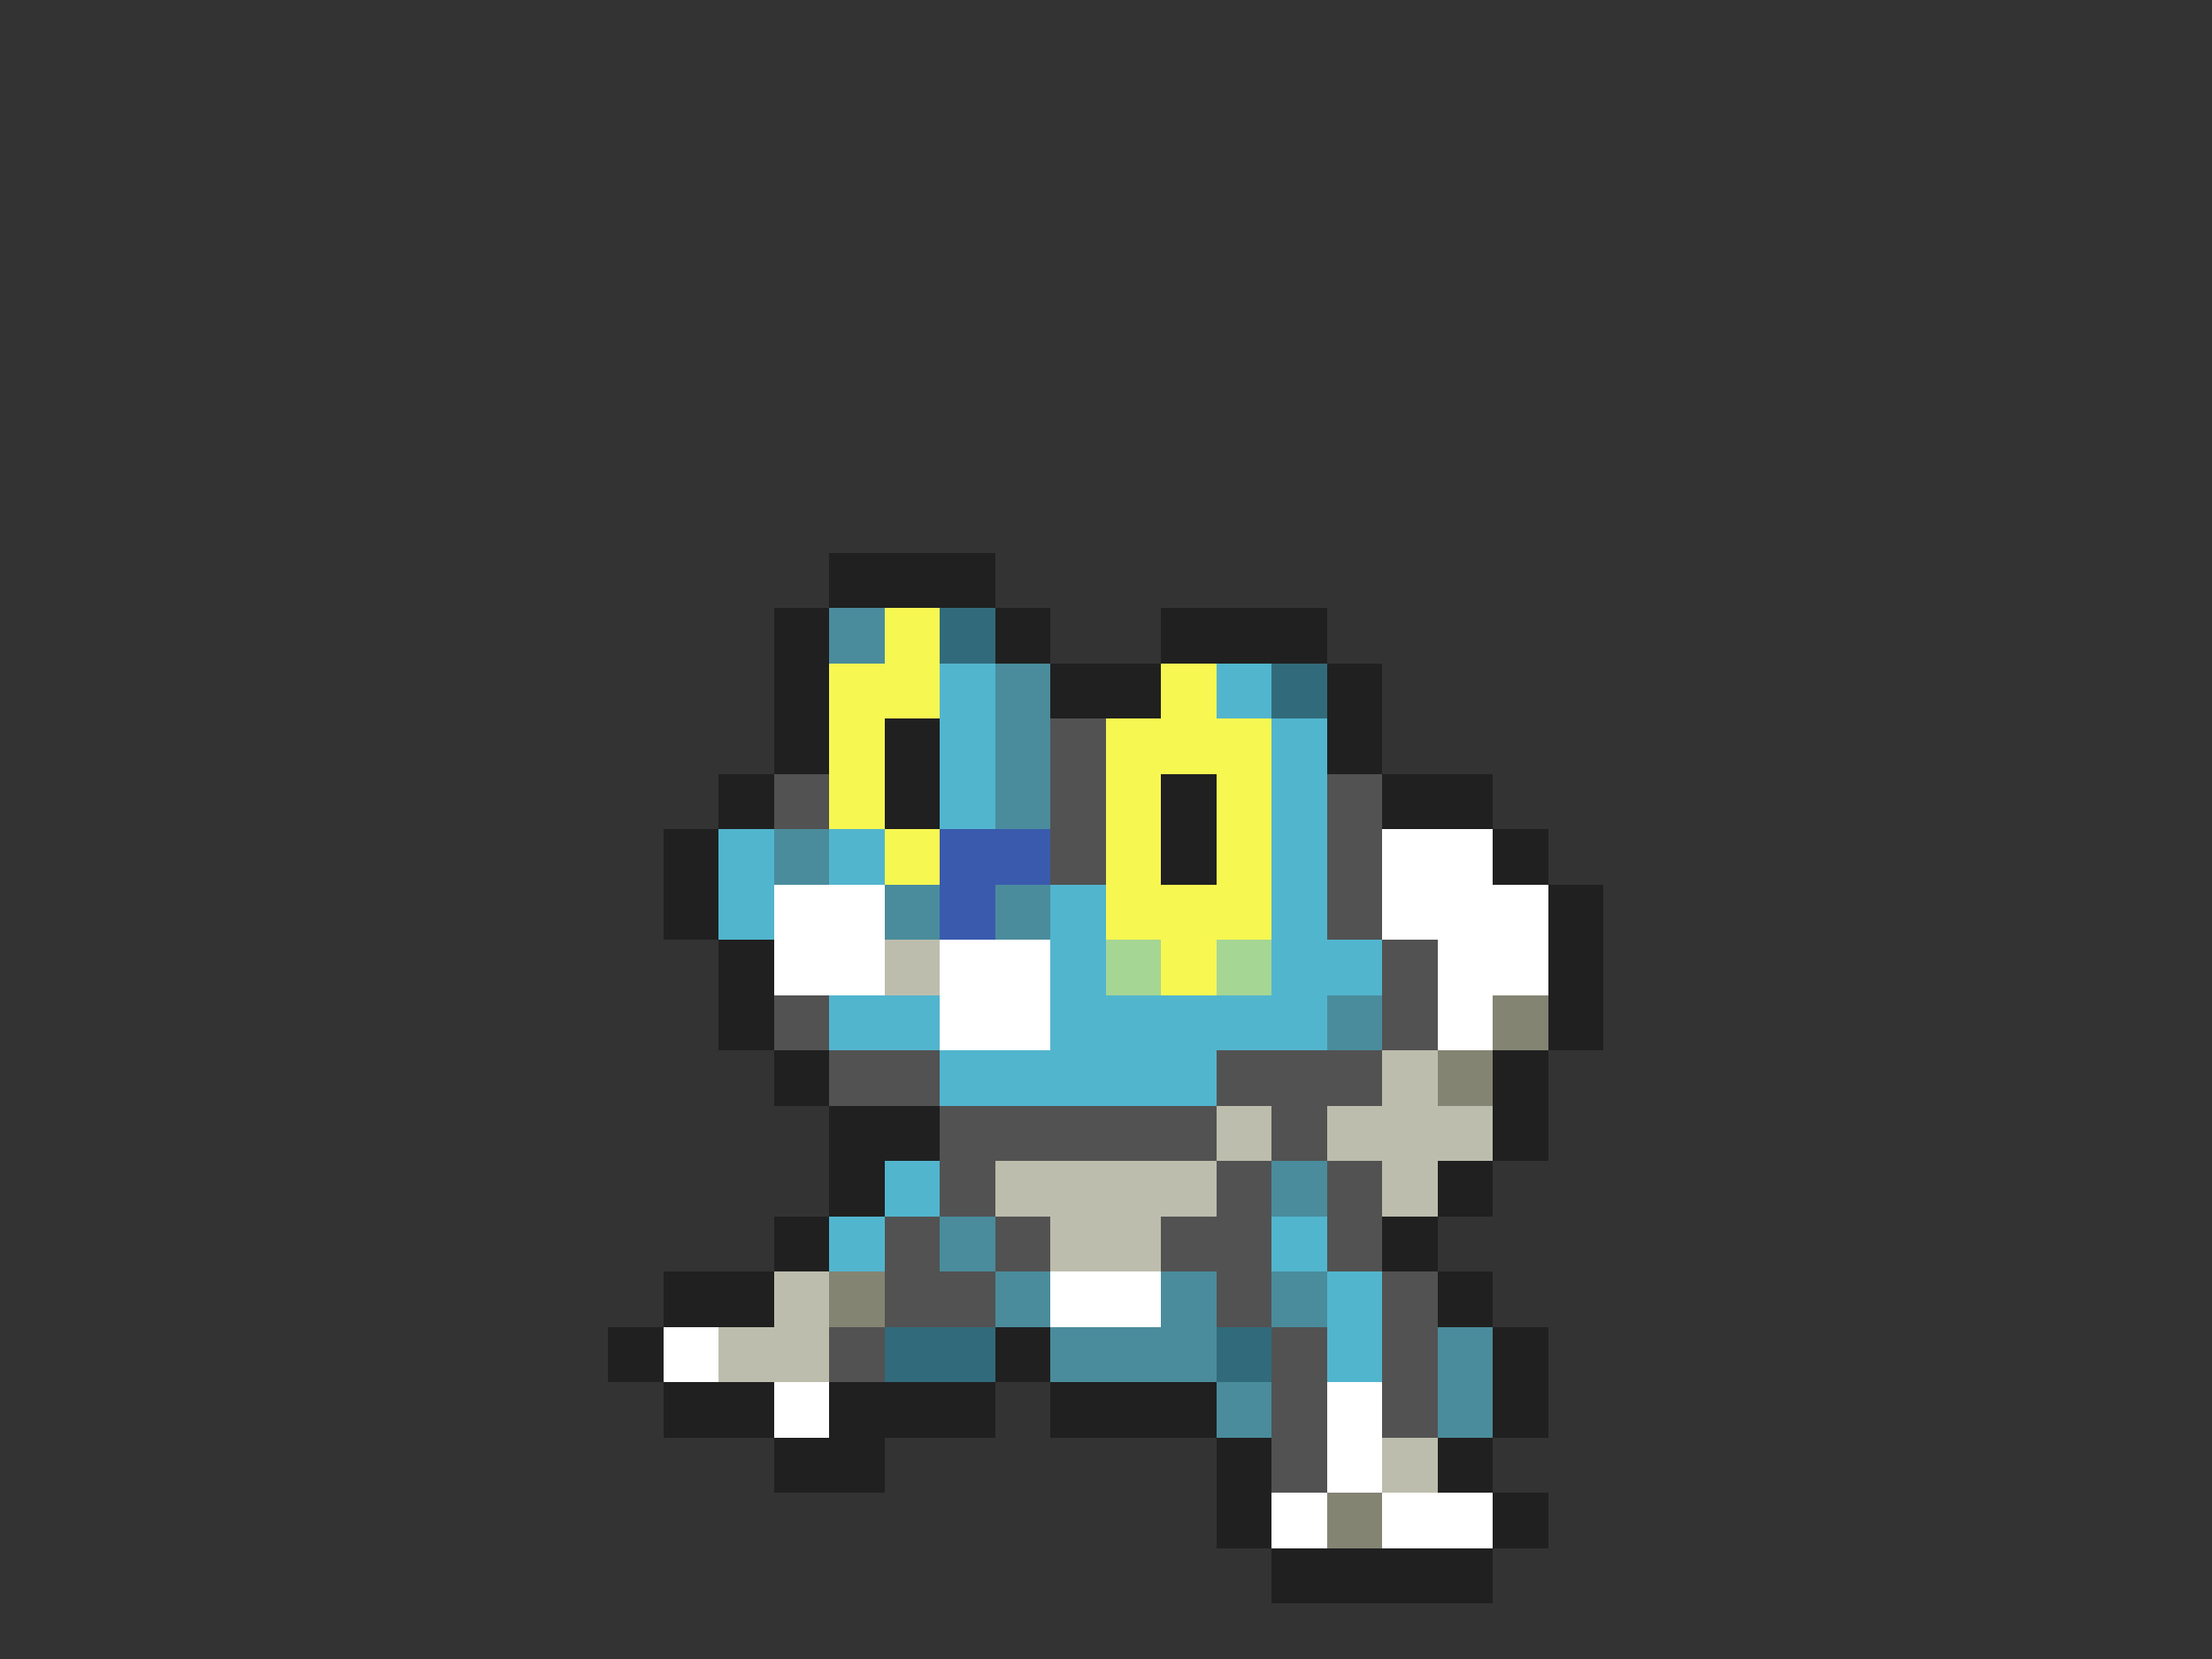 <svg xmlns="http://www.w3.org/2000/svg" viewBox="0 -0.5 40 30" shape-rendering="crispEdges">
<rect x="0" y="-0.5" width="40" height="30" fill="#333333" stroke="none"/>
<path stroke="#202020" d="M15 10h3M14 11h1M18 11h1M21 11h3M14 12h1M19 12h2M24 12h1M14 13h1M16 13h1M24 13h1M13 14h1M16 14h1M21 14h1M25 14h2M12 15h1M21 15h1M27 15h1M12 16h1M28 16h1M13 17h1M28 17h1M13 18h1M28 18h1M14 19h1M27 19h1M15 20h2M27 20h1M15 21h1M26 21h1M14 22h1M25 22h1M12 23h2M26 23h1M11 24h1M18 24h1M27 24h1M12 25h2M15 25h3M19 25h3M27 25h1M14 26h2M22 26h1M26 26h1M22 27h1M27 27h1M23 28h4" />
<path stroke="#4a8c9c" d="M15 11h1M18 12h1M18 13h1M18 14h1M14 15h1M16 16h1M18 16h1M24 18h1M23 21h1M17 22h1M18 23h1M21 23h1M23 23h1M19 24h3M26 24h1M22 25h1M26 25h1" />
<path stroke="#f7f752" d="M16 11h1M15 12h2M21 12h1M15 13h1M20 13h3M15 14h1M20 14h1M22 14h1M16 15h1M20 15h1M22 15h1M20 16h3M21 17h1" />
<path stroke="#316b7b" d="M17 11h1M23 12h1M16 24h2M22 24h1" />
<path stroke="#52b5ce" d="M17 12h1M22 12h1M17 13h1M23 13h1M17 14h1M23 14h1M13 15h1M15 15h1M23 15h1M13 16h1M19 16h1M23 16h1M19 17h1M23 17h2M15 18h2M19 18h5M17 19h5M16 21h1M15 22h1M23 22h1M24 23h1M24 24h1" />
<path stroke="#525252" d="M19 13h1M14 14h1M19 14h1M24 14h1M19 15h1M24 15h1M24 16h1M25 17h1M14 18h1M25 18h1M15 19h2M22 19h3M17 20h5M23 20h1M17 21h1M22 21h1M24 21h1M16 22h1M18 22h1M21 22h2M24 22h1M16 23h2M22 23h1M25 23h1M15 24h1M23 24h1M25 24h1M23 25h1M25 25h1M23 26h1" />
<path stroke="#3a5aad" d="M17 15h2M17 16h1" />
<path stroke="#ffffff" d="M25 15h2M14 16h2M25 16h3M14 17h2M17 17h2M26 17h2M17 18h2M26 18h1M19 23h2M12 24h1M14 25h1M24 25h1M24 26h1M23 27h1M25 27h2" />
<path stroke="#bdbdad" d="M16 17h1M25 19h1M22 20h1M24 20h3M18 21h4M25 21h1M19 22h2M14 23h1M13 24h2M25 26h1" />
<path stroke="#a5d694" d="M20 17h1M22 17h1" />
<path stroke="#848473" d="M27 18h1M26 19h1M15 23h1M24 27h1" />
</svg>